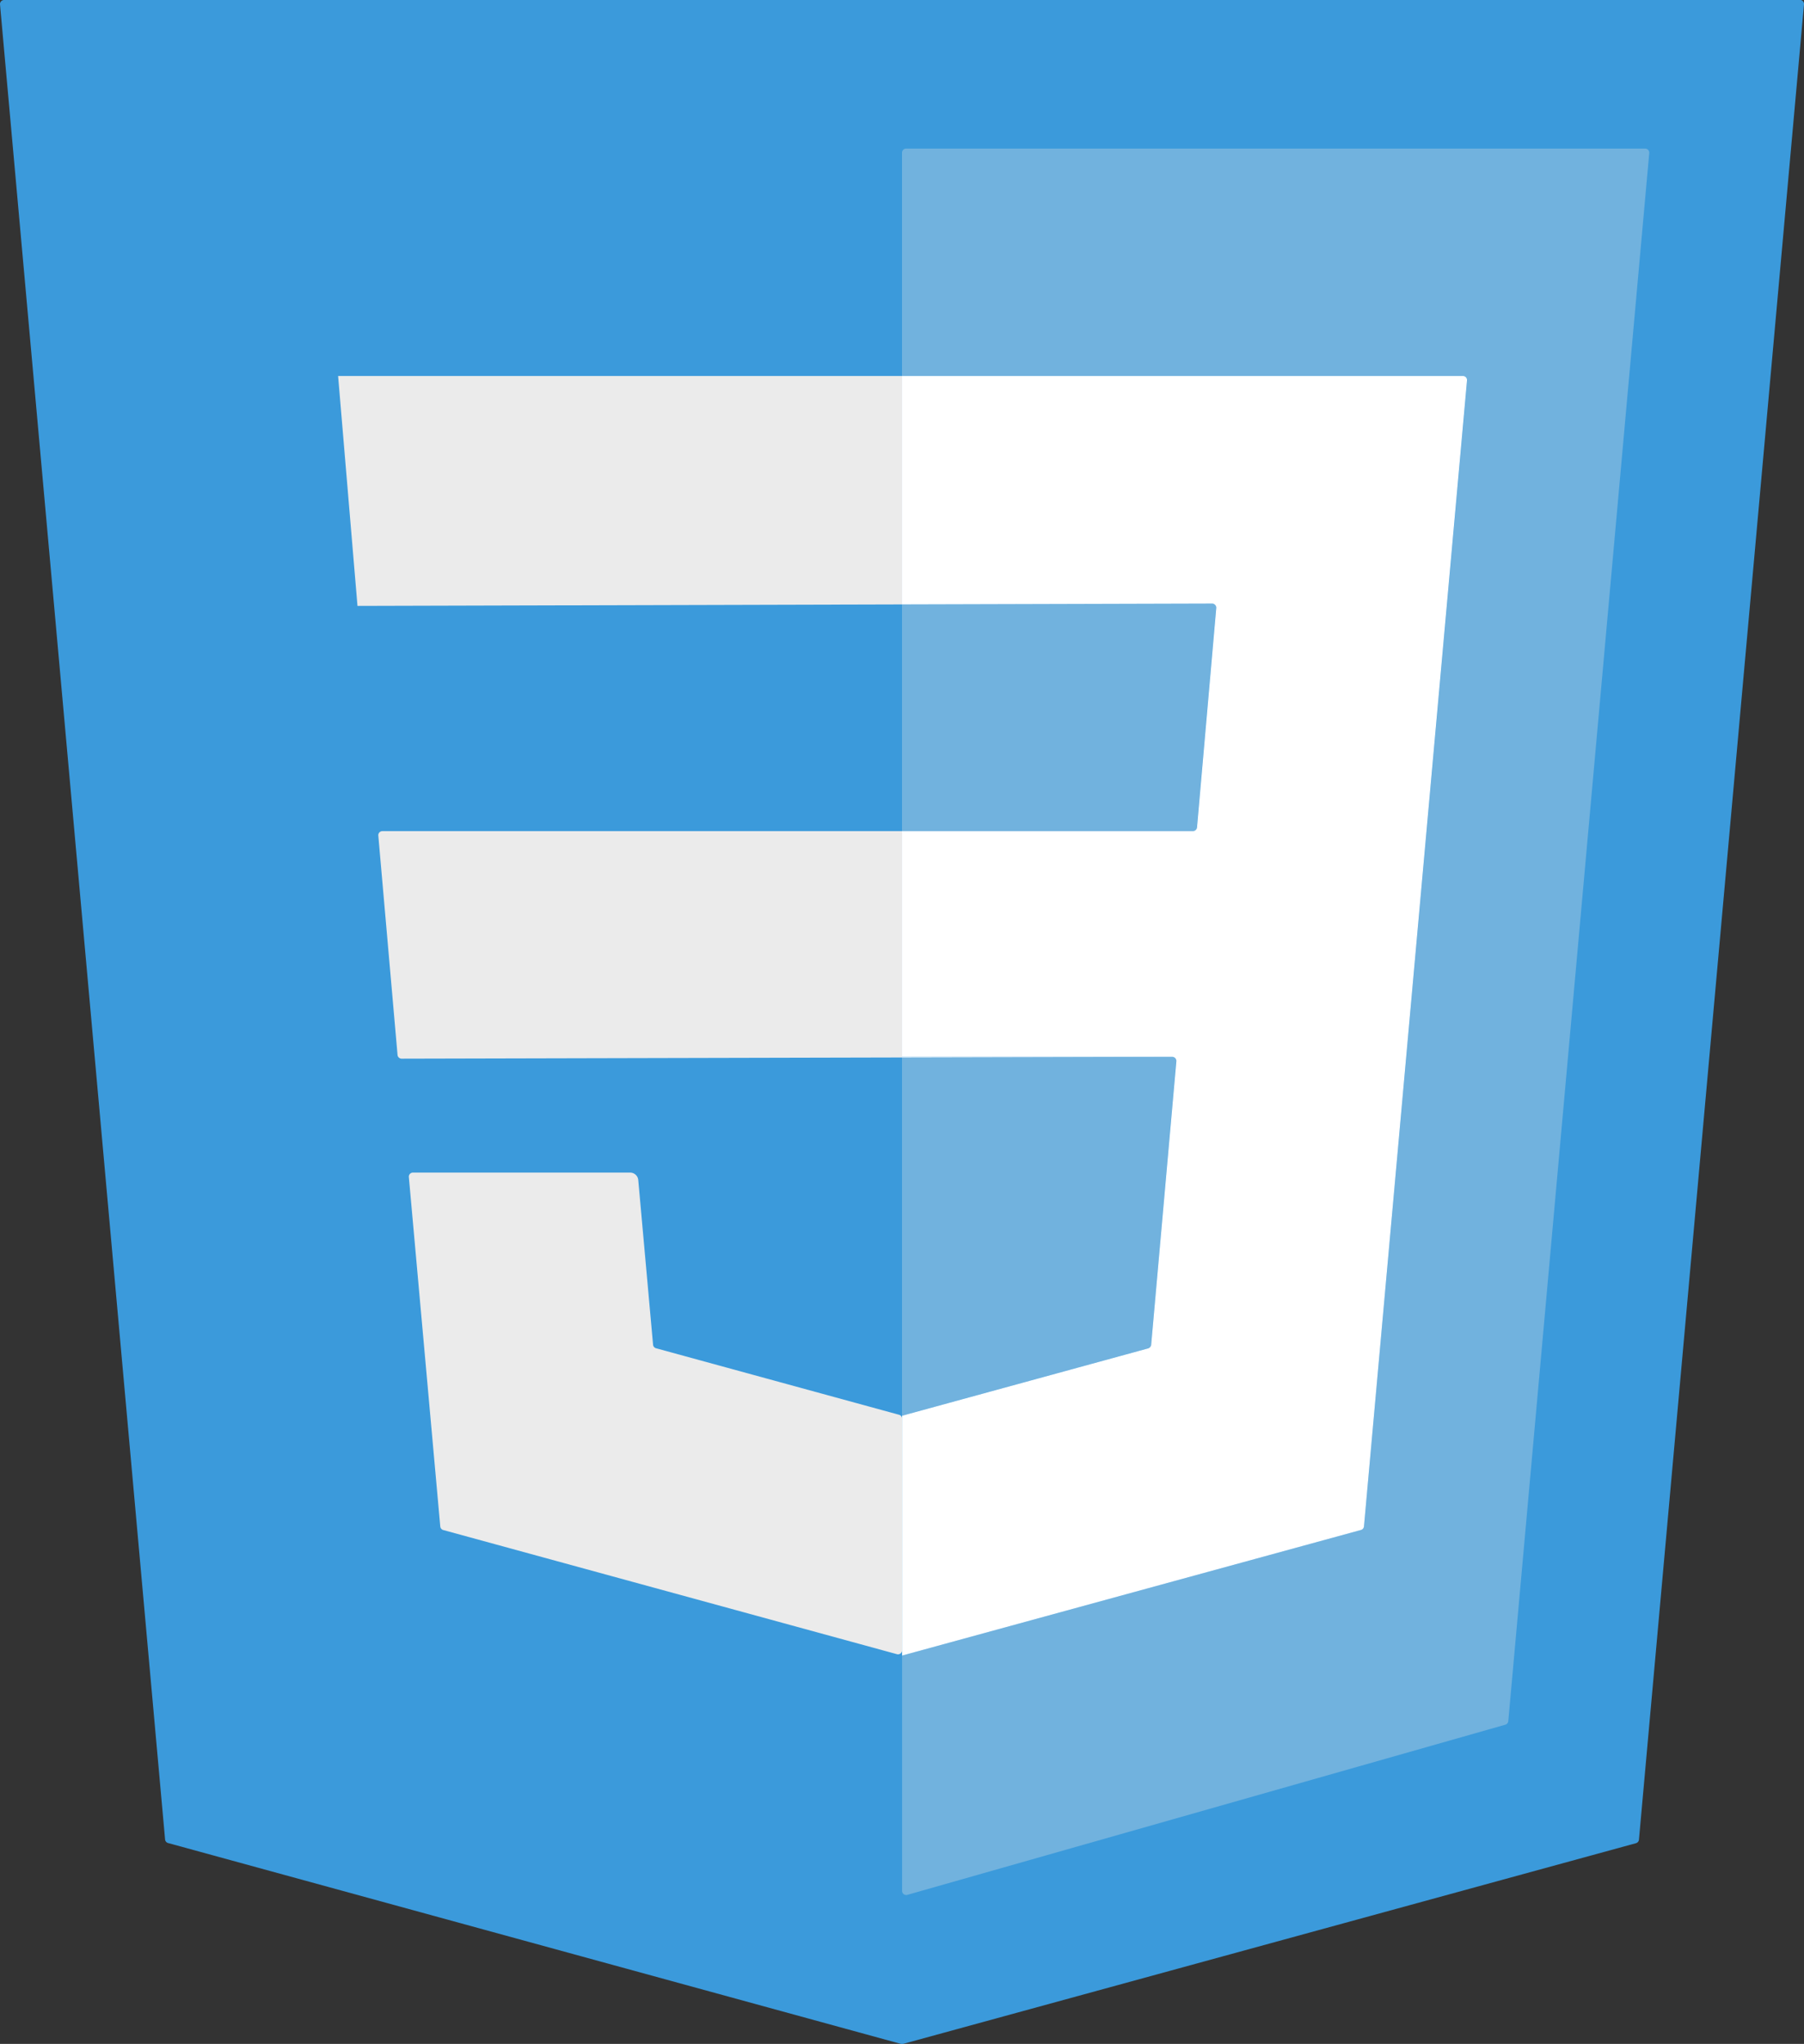 <svg xmlns="http://www.w3.org/2000/svg" viewBox="0 0 441.25 500"><rect x="0" y="0" width="441.25" height="500" fill="#333333" stroke="none"/><defs><style>.cls-1{fill:#3b9adb;}.cls-2{fill:none;}.cls-3{fill:#71b2de;}.cls-4{fill:#ebebeb;}.cls-5{fill:#fff;}</style></defs><g id="レイヤー_2" data-name="レイヤー 2"><g id="レイヤー_1-2" data-name="レイヤー 1"><path class="cls-1" d="M220.63,0H1A1,1,0,0,0,0,1.07L40.38,450a1,1,0,0,0,.72.86L220.37,500a1.14,1.14,0,0,0,.52,0L400.16,450.9a1,1,0,0,0,.72-.86l40.37-449a1,1,0,0,0-1-1.07Z"/><polygon class="cls-2" points="178.98 174.9 178.98 174.9 178.98 174.89 178.98 174.9"/><polygon class="cls-3" points="297.56 147.65 220.63 147.86 220.63 203.32 292.67 203.32 297.56 147.65"/><polygon class="cls-3" points="281.51 329.65 287.8 258.53 220.63 258.69 220.63 346.3 220.66 346.31 281.51 329.65"/><path class="cls-3" d="M220.63,37.33V92H357.86a1,1,0,0,1,1,1.07L333.62,373.42a1,1,0,0,1-.72.85L220.65,405h0V462.6a1,1,0,0,0,1.24.95l146.32-41.64a1,1,0,0,0,.71-.85L403.4,37.41a1,1,0,0,0-1-1.06H221.61A1,1,0,0,0,220.63,37.33Z"/><polygon class="cls-4" points="82.7 91.98 87.44 148.22 220.63 147.86 220.63 91.98 82.7 91.98"/><path class="cls-4" d="M159.74,329l-3.63-40.37a2,2,0,0,0-2-1.78H101a1,1,0,0,0-1,1.07l7.69,85.52a1,1,0,0,0,.72.85l111,30.38a1,1,0,0,0,1.24-.94V347.05a1,1,0,0,0-.73-.95l-59.44-16.27A1,1,0,0,1,159.74,329Z"/><path class="cls-4" d="M220.63,203.32H93.53a1,1,0,0,0-1,1.06l4.71,53.72a1,1,0,0,0,1,.88l122.39-.29v-.16"/><path class="cls-5" d="M333.62,373.42,358.83,93.05a1,1,0,0,0-1-1.07H220.63v55.88l75.86-.21a1,1,0,0,1,1,1.07l-4.71,53.71a1,1,0,0,1-1,.89H220.63v55.21h66.1a1,1,0,0,1,1,1.07L281.57,329a1,1,0,0,1-.72.85l-60.2,16.48h0V405h0l112.26-30.73A1,1,0,0,0,333.62,373.42Z"/><polygon class="cls-5" points="220.63 258.53 220.63 258.69 287.8 258.53 220.63 258.53"/></g></g></svg>